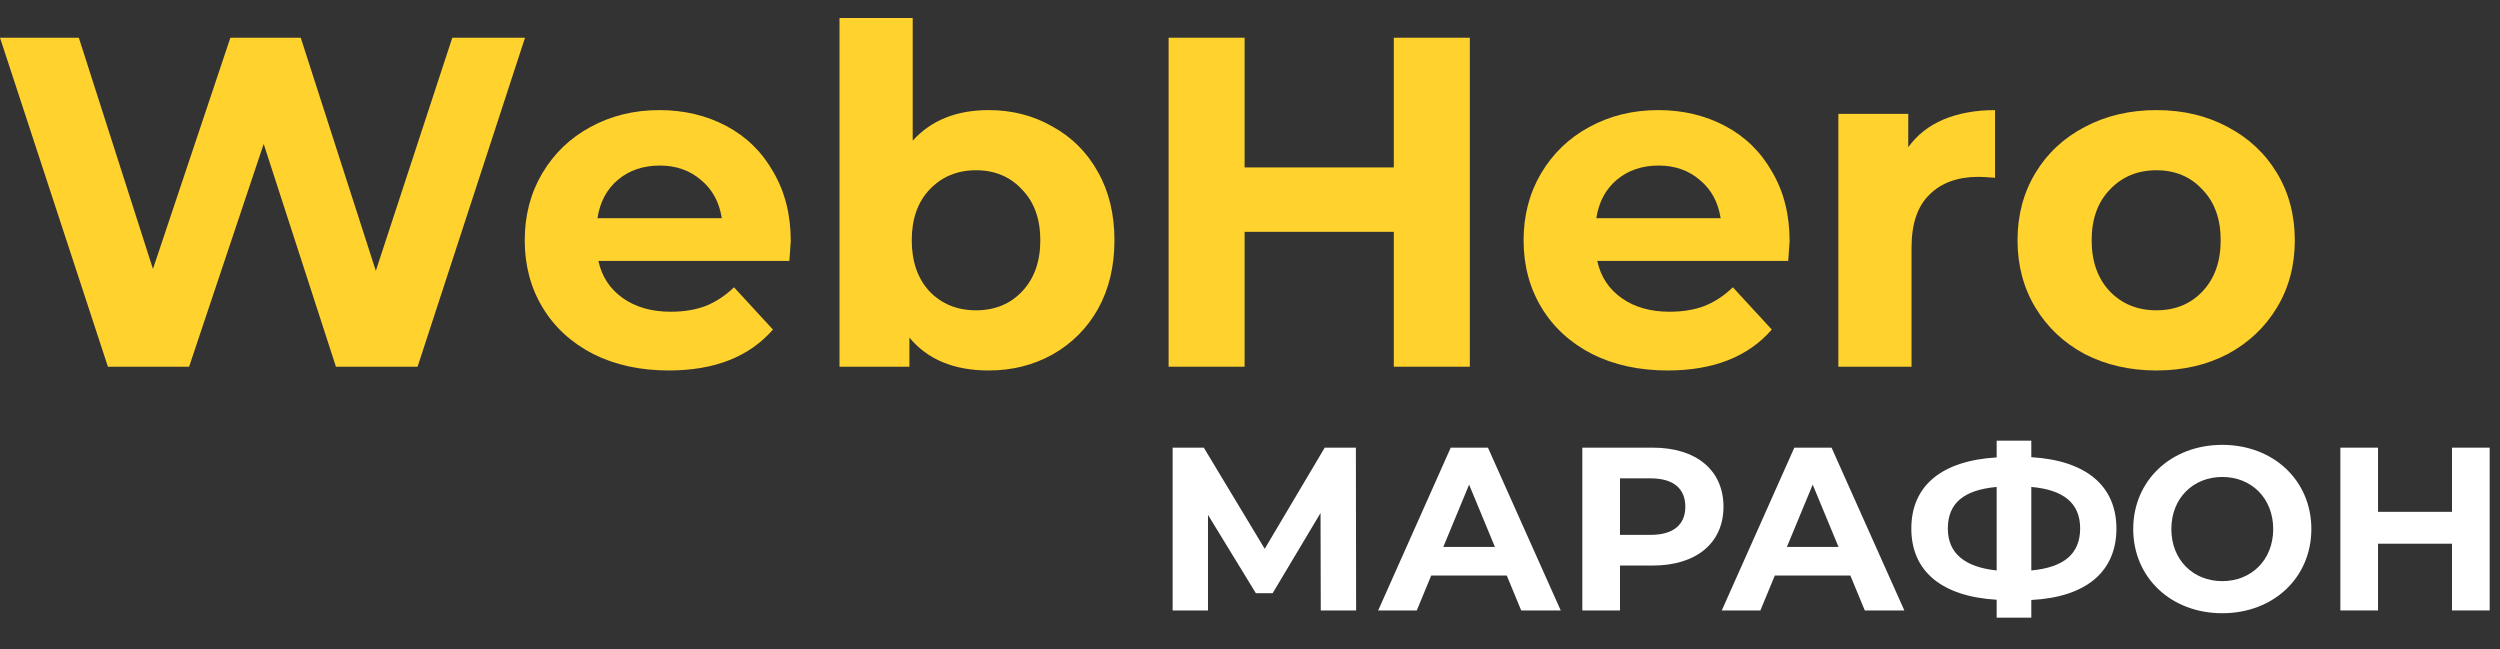 <svg width="181" height="47" viewBox="0 0 181 47" fill="none" xmlns="http://www.w3.org/2000/svg">
<rect x="0" y="0" width="181" height="47" fill="#333333" stroke="none"/>
<path d="M38.011 2.731L30.233 26.55H24.322L19.091 10.421L13.69 26.55H7.813L0 2.731H5.707L11.074 19.472L16.679 2.731H21.774L27.209 19.608L32.746 2.731H38.011Z" fill="#FFD22E"/>
<path d="M57.252 17.464C57.252 17.532 57.218 18.009 57.15 18.893H43.324C43.573 20.028 44.162 20.924 45.091 21.582C46.019 22.239 47.174 22.569 48.556 22.569C49.507 22.569 50.345 22.432 51.069 22.16C51.816 21.865 52.507 21.412 53.141 20.799L55.961 23.861C54.24 25.835 51.726 26.822 48.419 26.822C46.359 26.822 44.536 26.425 42.951 25.631C41.365 24.814 40.142 23.691 39.282 22.262C38.421 20.833 37.991 19.211 37.991 17.396C37.991 15.604 38.41 13.994 39.248 12.565C40.108 11.113 41.275 9.99 42.747 9.196C44.242 8.379 45.906 7.971 47.74 7.971C49.529 7.971 51.148 8.357 52.598 9.128C54.047 9.899 55.179 11.011 55.995 12.462C56.833 13.892 57.252 15.559 57.252 17.464ZM47.774 11.986C46.574 11.986 45.566 12.326 44.751 13.007C43.936 13.687 43.438 14.617 43.256 15.797H52.258C52.077 14.64 51.579 13.721 50.764 13.041C49.948 12.338 48.952 11.986 47.774 11.986Z" fill="#FFD22E"/>
<path d="M71.582 7.971C73.28 7.971 74.82 8.368 76.202 9.162C77.606 9.933 78.704 11.033 79.497 12.462C80.289 13.869 80.686 15.514 80.686 17.396C80.686 19.279 80.289 20.935 79.497 22.364C78.704 23.771 77.606 24.871 76.202 25.665C74.82 26.436 73.28 26.822 71.582 26.822C69.068 26.822 67.154 26.028 65.841 24.44V26.55H60.78V1.302H66.079V10.183C67.415 8.708 69.249 7.971 71.582 7.971ZM70.665 22.466C72.024 22.466 73.133 22.013 73.994 21.105C74.877 20.175 75.319 18.939 75.319 17.396C75.319 15.854 74.877 14.629 73.994 13.721C73.133 12.791 72.024 12.326 70.665 12.326C69.306 12.326 68.185 12.791 67.302 13.721C66.441 14.629 66.011 15.854 66.011 17.396C66.011 18.939 66.441 20.175 67.302 21.105C68.185 22.013 69.306 22.466 70.665 22.466Z" fill="#FFD22E"/>
<path d="M106.415 2.731V26.55H100.912V16.784H90.109V26.55H84.607V2.731H90.109V12.122H100.912V2.731H106.415Z" fill="#FFD22E"/>
<path d="M129.569 17.464C129.569 17.532 129.535 18.009 129.467 18.893H115.641C115.891 20.028 116.479 20.924 117.408 21.582C118.336 22.239 119.491 22.569 120.872 22.569C121.824 22.569 122.662 22.432 123.386 22.16C124.134 21.865 124.824 21.412 125.459 20.799L128.278 23.861C126.557 25.835 124.043 26.822 120.737 26.822C118.676 26.822 116.853 26.425 115.268 25.631C113.682 24.814 112.46 23.691 111.599 22.262C110.739 20.833 110.308 19.211 110.308 17.396C110.308 15.604 110.727 13.994 111.565 12.565C112.426 11.113 113.592 9.99 115.064 9.196C116.558 8.379 118.223 7.971 120.057 7.971C121.846 7.971 123.465 8.357 124.915 9.128C126.364 9.899 127.497 11.011 128.312 12.462C129.15 13.892 129.569 15.559 129.569 17.464ZM120.091 11.986C118.891 11.986 117.883 12.326 117.068 13.007C116.253 13.687 115.755 14.617 115.574 15.797H124.575C124.394 14.64 123.896 13.721 123.081 13.041C122.265 12.338 121.269 11.986 120.091 11.986Z" fill="#FFD22E"/>
<path d="M138.158 10.659C138.792 9.774 139.641 9.105 140.706 8.651C141.793 8.198 143.038 7.971 144.442 7.971V12.871C143.854 12.825 143.457 12.803 143.253 12.803C141.736 12.803 140.547 13.234 139.687 14.096C138.826 14.935 138.396 16.205 138.396 17.907V26.55H133.097V8.243H138.158V10.659Z" fill="#FFD22E"/>
<path d="M156.124 26.822C154.199 26.822 152.466 26.425 150.926 25.631C149.409 24.814 148.22 23.691 147.359 22.262C146.499 20.833 146.069 19.211 146.069 17.396C146.069 15.582 146.499 13.96 147.359 12.53C148.22 11.101 149.409 9.99 150.926 9.196C152.466 8.379 154.199 7.971 156.124 7.971C158.048 7.971 159.769 8.379 161.287 9.196C162.804 9.99 163.993 11.101 164.854 12.53C165.714 13.96 166.144 15.582 166.144 17.396C166.144 19.211 165.714 20.833 164.854 22.262C163.993 23.691 162.804 24.814 161.287 25.631C159.769 26.425 158.048 26.822 156.124 26.822ZM156.124 22.466C157.482 22.466 158.592 22.013 159.453 21.105C160.336 20.175 160.777 18.939 160.777 17.396C160.777 15.854 160.336 14.629 159.453 13.721C158.592 12.791 157.482 12.326 156.124 12.326C154.765 12.326 153.644 12.791 152.761 13.721C151.878 14.629 151.436 15.854 151.436 17.396C151.436 18.939 151.878 20.175 152.761 21.105C153.644 22.013 154.765 22.466 156.124 22.466Z" fill="#FFD22E"/>
<path d="M98.183 44.196L98.166 32.41H95.91L91.566 39.734L87.155 32.41H84.899V44.196H87.458V37.276L90.926 42.95H92.138L95.607 37.141L95.624 44.196H98.183Z" fill="white"/>
<path d="M110.135 44.196H112.997L107.727 32.41H105.033L99.78 44.196H102.575L103.619 41.67H109.091L110.135 44.196ZM104.495 39.599L106.363 35.087L108.232 39.599H104.495Z" fill="white"/>
<path d="M119.661 32.41H114.56V44.196H117.287V40.946H119.661C122.81 40.946 124.78 39.313 124.78 36.687C124.78 34.043 122.81 32.41 119.661 32.41ZM119.51 38.724H117.287V34.633H119.51C121.177 34.633 122.018 35.39 122.018 36.687C122.018 37.966 121.177 38.724 119.51 38.724Z" fill="white"/>
<path d="M135.011 44.196H137.873L132.604 32.41H129.91L124.657 44.196H127.452L128.496 41.67H133.967L135.011 44.196ZM129.371 39.599L131.24 35.087L133.109 39.599H129.371Z" fill="white"/>
<path d="M153.229 38.269C153.229 35.188 151.041 33.336 147.067 33.1V31.905H144.559V33.117C140.568 33.353 138.38 35.171 138.38 38.269C138.38 41.35 140.568 43.185 144.559 43.421V44.718H147.067V43.438C151.057 43.236 153.229 41.367 153.229 38.269ZM147.067 41.3V35.255C149.407 35.458 150.603 36.434 150.603 38.252C150.603 40.088 149.441 41.081 147.067 41.3ZM141.023 38.269C141.023 36.434 142.168 35.474 144.559 35.255V41.3C142.286 41.064 141.023 40.088 141.023 38.269Z" fill="white"/>
<path d="M160.893 44.398C164.597 44.398 167.342 41.822 167.342 38.303C167.342 34.784 164.597 32.208 160.893 32.208C157.172 32.208 154.445 34.801 154.445 38.303C154.445 41.805 157.172 44.398 160.893 44.398ZM160.893 42.074C158.789 42.074 157.206 40.542 157.206 38.303C157.206 36.064 158.789 34.532 160.893 34.532C162.998 34.532 164.58 36.064 164.58 38.303C164.58 40.542 162.998 42.074 160.893 42.074Z" fill="white"/>
<path d="M177.524 32.41V37.057H172.17V32.41H169.443V44.196H172.17V39.364H177.524V44.196H180.252V32.41H177.524Z" fill="white"/>
</svg>
